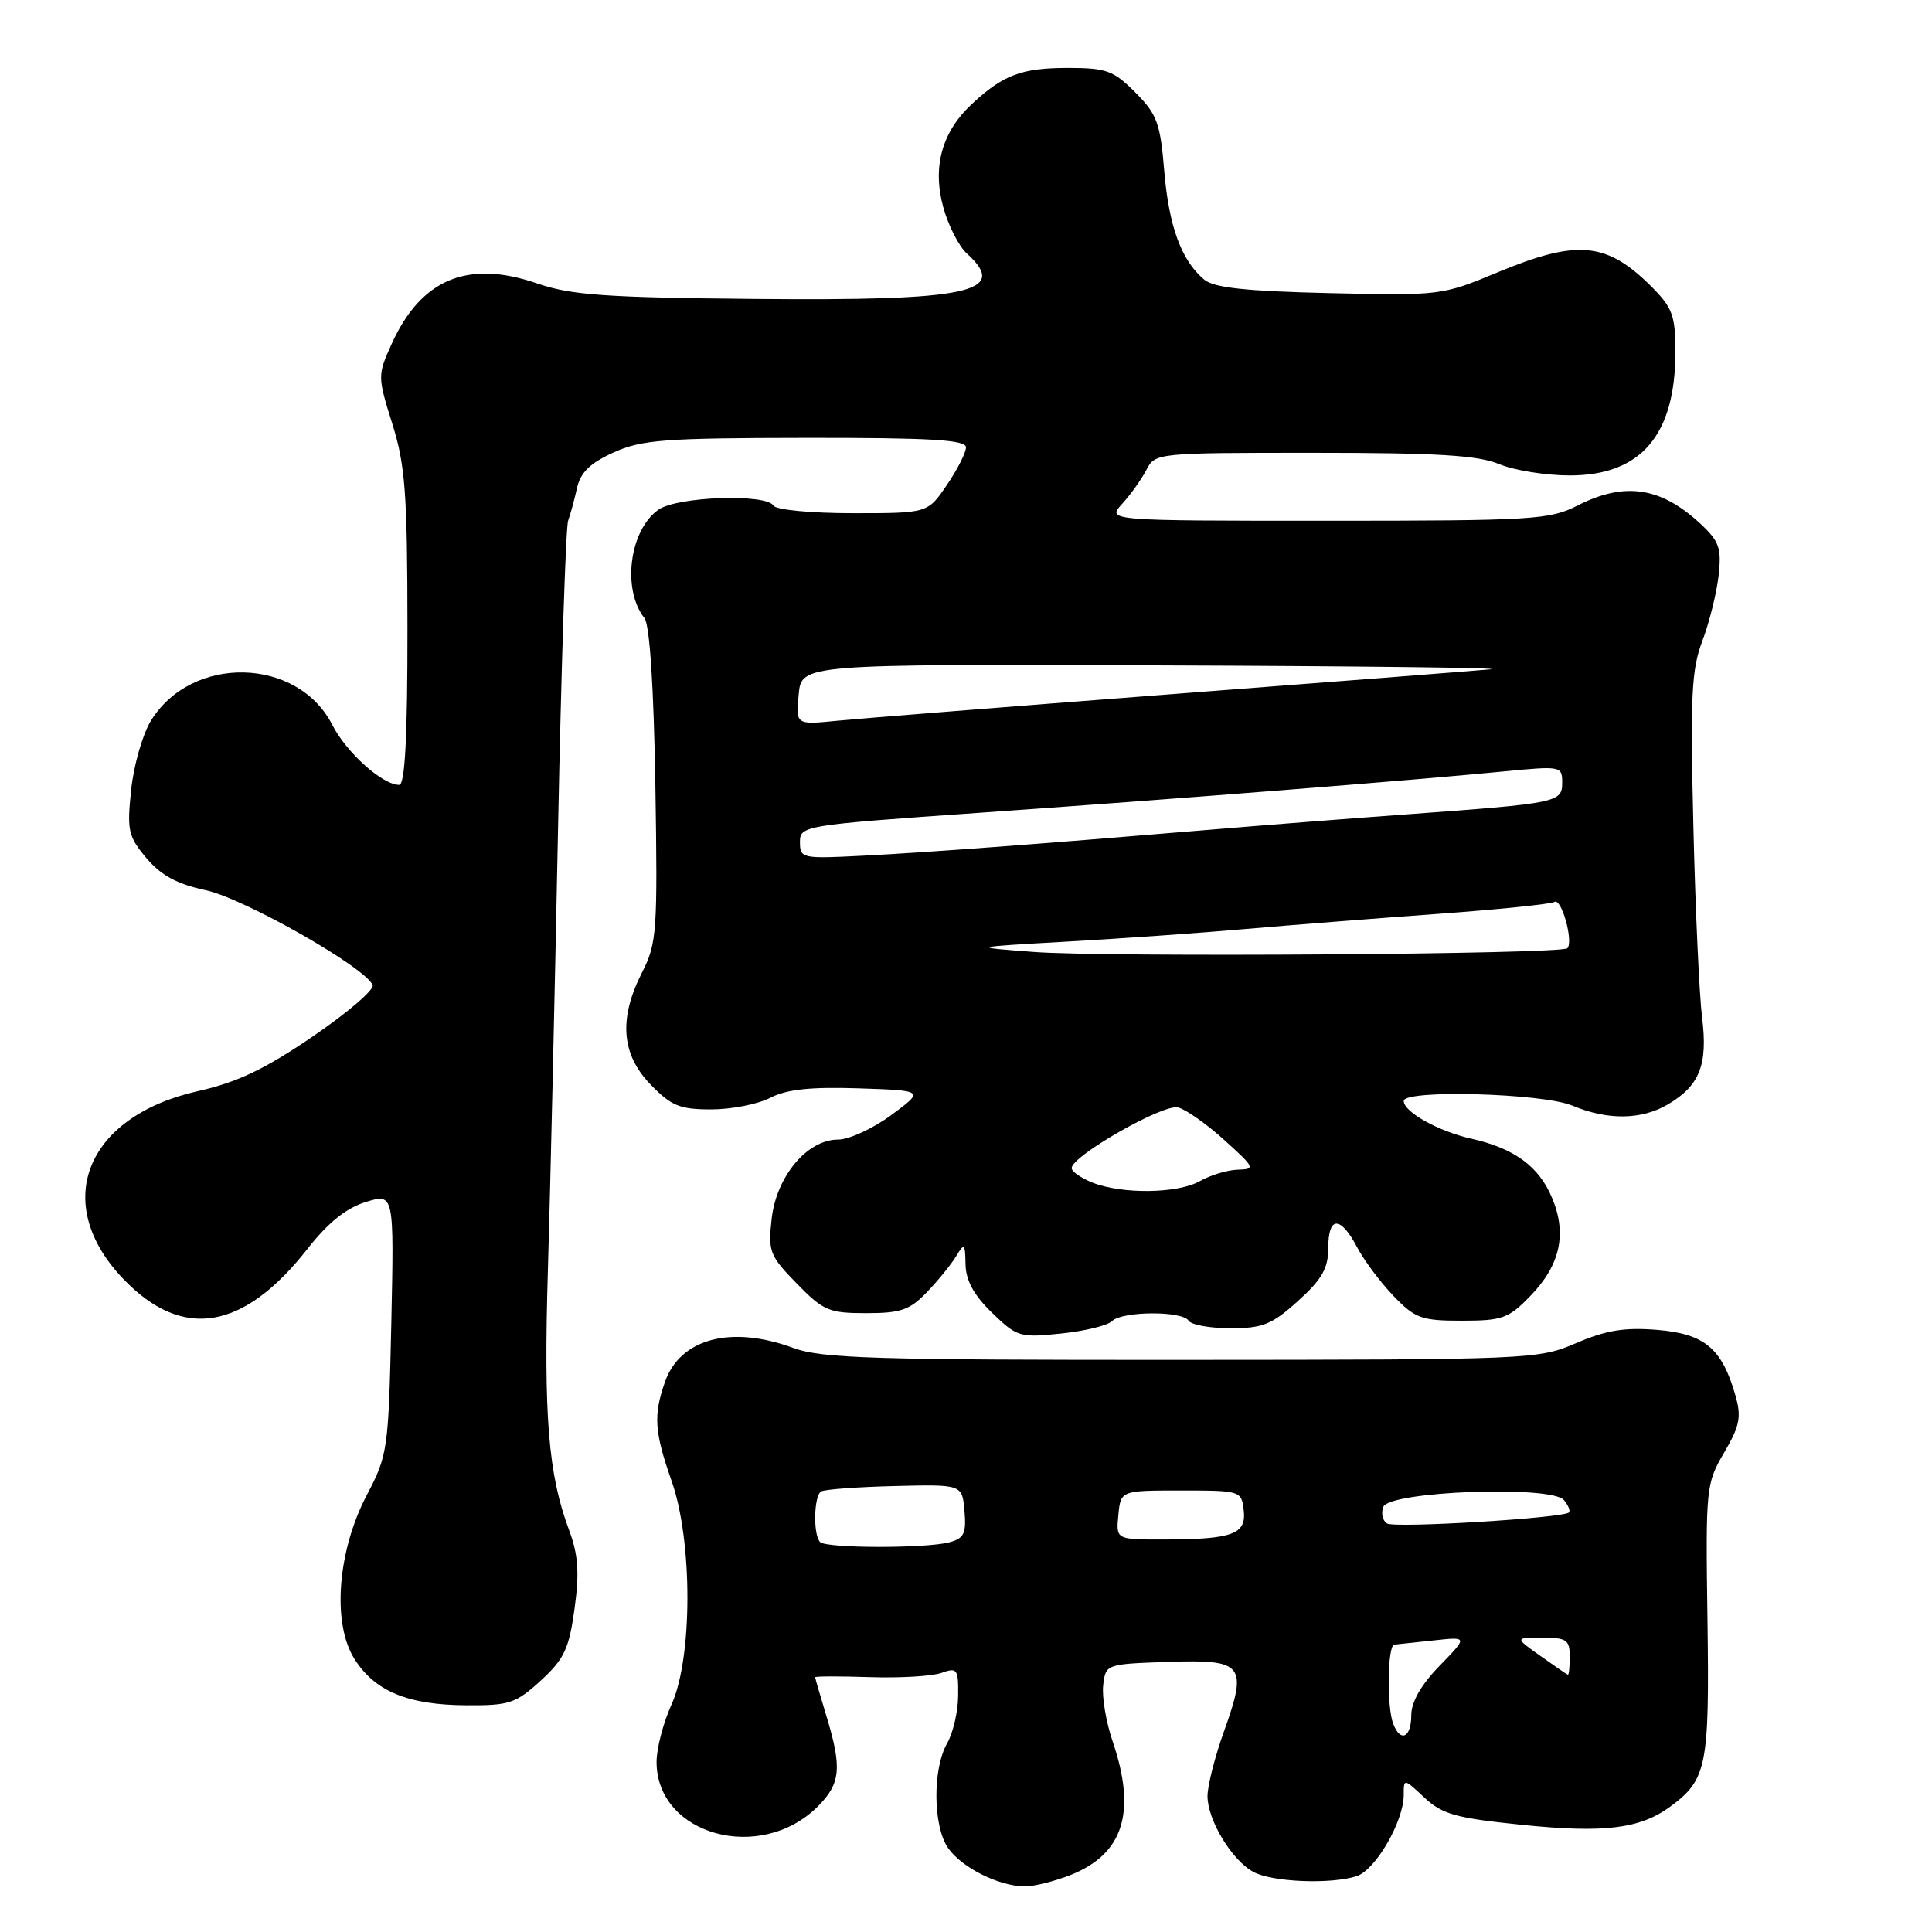 <?xml version="1.0" encoding="UTF-8" standalone="no"?>
<!DOCTYPE svg PUBLIC "-//W3C//DTD SVG 1.1//EN" "http://www.w3.org/Graphics/SVG/1.1/DTD/svg11.dtd" >
<svg xmlns="http://www.w3.org/2000/svg" xmlns:xlink="http://www.w3.org/1999/xlink" version="1.1" viewBox="0 0 256 256">
 <g >
 <path fill="currentColor"
d=" M 141.92 248.42 C 148.89 245.63 150.61 240.09 147.43 230.74 C 146.56 228.20 146.00 224.86 146.18 223.31 C 146.50 220.51 146.53 220.50 154.77 220.21 C 164.79 219.86 165.36 220.56 162.18 229.43 C 160.98 232.77 160.00 236.62 160.00 238.00 C 160.01 241.19 163.24 246.52 166.10 248.05 C 168.61 249.40 176.37 249.70 179.77 248.60 C 182.27 247.78 186.00 241.34 186.00 237.85 C 186.00 235.63 186.01 235.64 188.75 238.20 C 191.12 240.41 192.92 240.91 201.65 241.80 C 212.58 242.92 217.32 242.33 221.33 239.38 C 226.17 235.81 226.52 234.04 226.25 214.69 C 226.00 197.14 226.05 196.59 228.45 192.49 C 230.54 188.93 230.77 187.76 229.95 184.89 C 228.17 178.67 225.87 176.74 219.63 176.22 C 215.29 175.86 212.83 176.26 208.87 177.96 C 203.82 180.13 202.98 180.17 156.62 180.19 C 115.81 180.21 108.91 180.00 105.12 178.61 C 96.85 175.57 90.12 177.36 88.11 183.12 C 86.56 187.56 86.71 189.74 89.00 196.26 C 91.79 204.21 91.78 219.68 88.98 225.86 C 87.89 228.26 87.00 231.68 87.00 233.47 C 87.00 243.16 100.77 246.96 108.37 239.36 C 111.39 236.34 111.59 234.26 109.51 227.41 C 108.69 224.71 108.02 222.39 108.01 222.25 C 108.00 222.10 111.26 222.10 115.25 222.23 C 119.24 222.36 123.51 222.11 124.75 221.67 C 126.83 220.92 127.00 221.15 126.96 224.68 C 126.95 226.78 126.29 229.62 125.50 231.00 C 123.55 234.41 123.62 242.01 125.63 244.88 C 127.43 247.46 132.29 249.90 135.73 249.96 C 136.96 249.98 139.74 249.29 141.92 248.42 Z  M 71.66 222.68 C 74.77 219.82 75.40 218.48 76.13 213.16 C 76.79 208.35 76.62 206.02 75.40 202.73 C 72.65 195.37 72.02 187.60 72.60 168.29 C 72.91 157.95 73.51 131.72 73.94 110.00 C 74.37 88.28 74.97 69.83 75.28 69.00 C 75.58 68.17 76.11 66.23 76.45 64.69 C 76.91 62.61 78.18 61.37 81.29 59.96 C 85.01 58.27 87.99 58.04 106.75 58.02 C 123.25 58.00 128.00 58.28 128.00 59.27 C 128.00 59.97 126.86 62.22 125.46 64.27 C 122.93 68.00 122.93 68.00 113.02 68.00 C 107.50 68.00 102.84 67.56 102.50 67.00 C 101.50 65.38 89.75 65.79 87.26 67.53 C 83.41 70.22 82.39 78.09 85.39 81.90 C 86.09 82.79 86.62 90.90 86.84 104.02 C 87.15 123.42 87.04 125.00 85.09 128.83 C 81.96 134.95 82.32 139.70 86.20 143.70 C 88.95 146.54 90.07 147.00 94.25 147.00 C 96.92 147.00 100.44 146.31 102.07 145.46 C 104.24 144.34 107.42 144.00 113.77 144.21 C 122.50 144.50 122.50 144.50 118.10 147.75 C 115.68 149.54 112.50 151.00 111.04 151.00 C 106.96 151.00 102.88 155.87 102.25 161.49 C 101.76 165.83 101.98 166.39 105.57 170.07 C 109.09 173.68 109.84 174.00 114.78 174.00 C 119.35 174.00 120.55 173.59 122.83 171.21 C 124.30 169.68 126.04 167.54 126.69 166.46 C 127.78 164.66 127.89 164.75 127.94 167.55 C 127.98 169.67 129.05 171.63 131.45 173.95 C 134.75 177.15 135.14 177.27 140.59 176.70 C 143.72 176.38 146.76 175.64 147.34 175.06 C 148.68 173.72 156.68 173.67 157.50 175.00 C 157.84 175.55 160.34 176.00 163.06 176.00 C 167.33 176.00 168.54 175.51 172.00 172.38 C 175.17 169.52 176.00 168.06 176.00 165.38 C 176.00 161.12 177.59 161.05 179.80 165.22 C 180.73 167.00 182.92 169.92 184.65 171.72 C 187.51 174.70 188.34 175.00 193.70 175.00 C 199.06 175.00 199.90 174.70 202.78 171.72 C 206.73 167.65 207.66 163.51 205.67 158.76 C 203.92 154.55 200.66 152.16 194.95 150.88 C 190.59 149.90 186.00 147.34 186.00 145.88 C 186.00 144.35 204.40 144.85 208.35 146.50 C 213.04 148.46 217.51 148.40 221.02 146.33 C 225.22 143.85 226.31 141.07 225.54 134.87 C 225.17 131.92 224.64 120.47 224.38 109.43 C 223.96 92.25 224.13 88.71 225.57 84.93 C 226.49 82.49 227.46 78.61 227.72 76.29 C 228.13 72.64 227.82 71.74 225.35 69.43 C 220.07 64.51 215.27 63.80 209.00 67.00 C 205.34 68.86 203.11 69.00 175.87 69.00 C 146.65 69.00 146.65 69.00 148.70 66.75 C 149.83 65.51 151.27 63.49 151.91 62.25 C 153.06 60.02 153.30 60.00 174.07 60.00 C 190.47 60.00 195.85 60.33 198.65 61.50 C 200.63 62.32 204.83 63.00 207.99 63.00 C 217.44 63.00 222.00 57.67 222.00 46.61 C 222.00 41.82 221.61 40.77 218.84 37.99 C 212.89 32.05 209.02 31.69 198.43 36.09 C 191.09 39.15 190.84 39.18 176.16 38.84 C 165.16 38.59 160.86 38.13 159.59 37.07 C 156.55 34.55 154.89 30.03 154.27 22.67 C 153.75 16.31 153.31 15.13 150.44 12.25 C 147.55 9.35 146.60 9.00 141.53 9.00 C 135.36 9.00 132.93 9.91 128.77 13.79 C 124.78 17.51 123.51 22.16 125.01 27.54 C 125.68 29.94 127.08 32.67 128.12 33.60 C 133.79 38.74 128.45 39.88 100.00 39.61 C 80.27 39.43 75.65 39.10 71.22 37.57 C 61.96 34.38 55.77 36.96 51.86 45.65 C 50.03 49.72 50.03 49.92 51.98 56.15 C 53.70 61.63 53.98 65.35 53.99 83.25 C 54.00 97.63 53.66 104.00 52.90 104.00 C 50.68 104.00 45.90 99.72 44.03 96.05 C 39.44 87.05 25.43 86.72 20.01 95.48 C 18.90 97.27 17.72 101.40 17.38 104.65 C 16.81 110.05 16.99 110.84 19.40 113.70 C 21.34 116.00 23.44 117.14 27.27 117.96 C 32.37 119.06 48.49 128.22 49.38 130.54 C 49.61 131.14 46.04 134.20 41.44 137.34 C 35.07 141.68 31.45 143.41 26.18 144.59 C 11.26 147.97 6.73 159.51 16.40 169.53 C 24.22 177.63 32.28 176.28 40.76 165.46 C 43.48 161.99 45.88 160.07 48.47 159.27 C 52.22 158.12 52.22 158.12 51.85 175.38 C 51.48 192.08 51.38 192.81 48.62 198.07 C 44.71 205.50 43.98 215.08 46.96 219.81 C 49.66 224.10 54.02 225.91 61.76 225.96 C 67.49 226.00 68.34 225.72 71.66 222.68 Z  M 184.61 228.42 C 183.74 226.17 183.85 218.02 184.75 217.92 C 185.16 217.88 187.53 217.63 190.00 217.36 C 194.50 216.87 194.50 216.87 190.75 220.73 C 188.29 223.26 187.00 225.52 187.00 227.29 C 187.00 230.26 185.57 230.93 184.61 228.42 Z  M 204.10 219.41 C 200.70 217.00 200.70 217.00 204.35 217.00 C 207.58 217.00 208.00 217.29 208.00 219.50 C 208.00 220.88 207.89 221.96 207.75 221.91 C 207.61 221.87 205.97 220.74 204.10 219.41 Z  M 108.67 204.33 C 107.73 203.40 107.83 198.22 108.80 197.63 C 109.23 197.35 113.62 197.03 118.55 196.91 C 127.50 196.69 127.50 196.69 127.80 200.22 C 128.06 203.18 127.74 203.84 125.80 204.36 C 122.70 205.19 109.50 205.17 108.67 204.33 Z  M 148.19 200.75 C 148.50 197.50 148.50 197.50 156.50 197.50 C 164.39 197.50 164.50 197.54 164.80 200.12 C 165.17 203.30 163.34 203.97 154.19 203.99 C 147.87 204.00 147.87 204.00 148.19 200.75 Z  M 183.79 201.87 C 183.20 201.50 182.97 200.51 183.30 199.66 C 184.09 197.59 205.59 196.79 207.23 198.77 C 207.81 199.47 208.11 200.21 207.89 200.41 C 207.07 201.16 184.83 202.51 183.79 201.87 Z  M 144.75 156.70 C 143.24 156.10 142.00 155.24 142.00 154.78 C 142.00 153.17 154.16 146.23 156.10 146.74 C 157.15 147.01 159.92 148.96 162.25 151.08 C 166.30 154.74 166.38 154.92 164.00 154.99 C 162.62 155.04 160.38 155.71 159.00 156.50 C 156.09 158.16 148.71 158.27 144.75 156.70 Z  M 137.00 126.14 C 128.50 125.50 128.50 125.50 141.50 124.76 C 148.65 124.36 159.22 123.61 165.00 123.10 C 170.78 122.60 182.17 121.70 190.31 121.11 C 198.46 120.52 205.51 119.80 205.98 119.51 C 206.91 118.94 208.53 124.81 207.68 125.65 C 206.89 126.45 146.57 126.86 137.00 126.14 Z  M 106.00 111.59 C 106.00 109.41 106.38 109.34 129.75 107.70 C 155.52 105.90 186.92 103.42 199.25 102.22 C 206.82 101.48 207.00 101.52 207.00 103.69 C 207.00 106.33 206.47 106.44 186.50 107.90 C 178.80 108.46 166.88 109.39 160.00 109.97 C 137.33 111.87 122.61 112.97 114.25 113.39 C 106.27 113.80 106.00 113.74 106.00 111.59 Z  M 105.83 92.02 C 106.21 88.00 106.21 88.00 153.86 88.17 C 180.06 88.26 199.70 88.50 197.50 88.69 C 195.30 88.89 176.18 90.38 155.00 92.00 C 133.82 93.63 114.01 95.20 110.97 95.50 C 105.44 96.05 105.44 96.05 105.83 92.02 Z "/>
</g>
</svg>